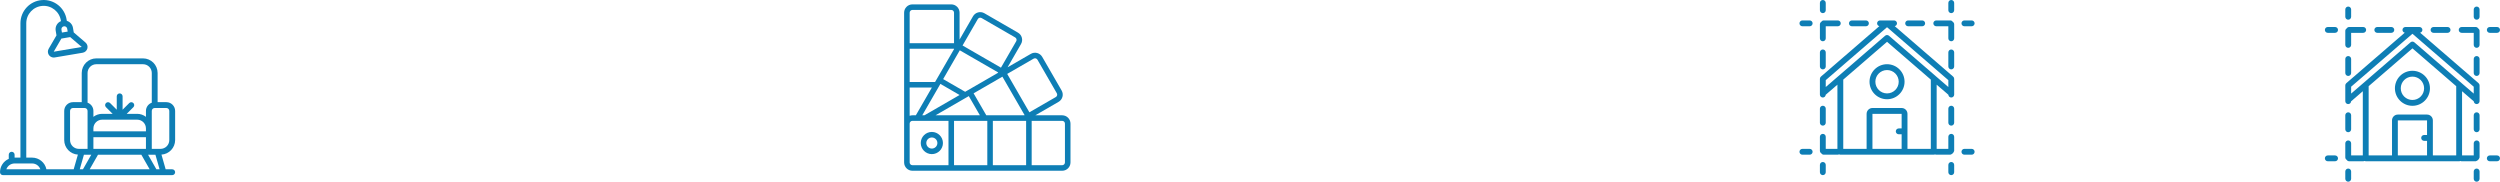 <svg width="1142" height="83" viewBox="0 0 1142 83" fill="none" xmlns="http://www.w3.org/2000/svg">
<g clip-path="url(#clip0)">
<path d="M1072.67 9C1073.4 9 1074 8.403 1074 7.667V4.334C1074 3.597 1073.4 3 1072.67 3C1071.93 3 1071.33 3.597 1071.33 4.334V7.667C1071.33 8.403 1071.93 9 1072.67 9Z" fill="#0E7EB5"/>
<path d="M1071.98 73.024C1072.21 73.418 1072.63 73.661 1073.09 73.666H1079.51C1079.71 73.663 1079.91 73.615 1080.09 73.524C1080.27 73.615 1080.47 73.663 1080.67 73.666H1123.33C1123.53 73.664 1123.73 73.615 1123.91 73.524C1124.09 73.615 1124.28 73.664 1124.48 73.666H1130.91C1131.77 73.436 1132.44 72.766 1132.67 71.909V65.484C1132.67 64.748 1132.07 64.151 1131.33 64.151C1130.6 64.151 1130 64.748 1130 65.484V71H1124.67V41.671L1130.02 46.29C1130.06 47.009 1130.66 47.565 1131.38 47.544C1132.1 47.522 1132.67 46.931 1132.67 46.212V39C1132.67 38.612 1132.5 38.244 1132.2 37.991L1105.51 14.939C1106.11 14.808 1106.54 14.28 1106.55 13.666C1106.55 12.93 1105.95 12.334 1105.21 12.334H1098.79C1098.05 12.334 1097.45 12.93 1097.45 13.666C1097.46 14.28 1097.89 14.808 1098.49 14.939L1071.8 37.991C1071.5 38.244 1071.33 38.612 1071.33 39V46.212C1071.33 46.932 1071.9 47.525 1072.62 47.546C1073.34 47.567 1073.95 47.009 1073.98 46.29L1079.33 41.671V71H1074V65.485C1074 64.749 1073.4 64.152 1072.67 64.152C1071.93 64.152 1071.33 64.749 1071.33 65.485V71.909C1071.34 72.368 1071.58 72.791 1071.98 73.024V73.024ZM1105.21 71H1095.33V55H1108.67V61.666H1107.33C1106.6 61.666 1106 62.264 1106 63C1106 63.736 1106.6 64.334 1107.33 64.334H1108.67V71H1105.21ZM1074 39.788V39.61L1102 15.429L1130 39.61V42.753L1102.87 19.325C1102.37 18.892 1101.63 18.892 1101.13 19.325L1074 42.753V39.788ZM1102 22.095L1122 39.368V71H1111.33V55C1111.33 53.528 1110.14 52.335 1108.67 52.334H1095.33C1093.86 52.335 1092.67 53.528 1092.67 55V71H1082V39.368L1102 22.095Z" fill="#0E7EB5"/>
<path d="M1072.67 60.394C1073.4 60.394 1074 59.797 1074 59.061V52.637C1074 51.9 1073.4 51.303 1072.67 51.303C1071.93 51.303 1071.33 51.9 1071.33 52.637V59.061C1071.33 59.797 1071.93 60.394 1072.67 60.394V60.394Z" fill="#0E7EB5"/>
<path d="M1072.67 21.849C1073.4 21.849 1074 21.252 1074 20.516V15H1079.52C1080.25 15 1080.85 14.403 1080.85 13.666C1080.85 12.93 1080.25 12.334 1079.52 12.334H1073.09C1072.63 12.339 1072.21 12.583 1071.98 12.977C1071.58 13.211 1071.34 13.633 1071.33 14.091V20.516C1071.33 21.252 1071.93 21.849 1072.67 21.849Z" fill="#0E7EB5"/>
<path d="M1072.67 34.697C1073.4 34.697 1074 34.1 1074 33.364V26.939C1074 26.203 1073.4 25.606 1072.67 25.606C1071.93 25.606 1071.33 26.203 1071.33 26.939V33.364C1071.33 34.1 1071.93 34.697 1072.67 34.697Z" fill="#0E7EB5"/>
<path d="M1072.67 83C1073.4 83 1074 82.403 1074 81.666V78.333C1074 77.597 1073.4 77 1072.67 77C1071.93 77 1071.33 77.597 1071.33 78.333V81.666C1071.33 82.403 1071.93 83 1072.67 83Z" fill="#0E7EB5"/>
<path d="M1063.33 15H1066.67C1067.4 15 1068 14.403 1068 13.666C1068 12.93 1067.4 12.334 1066.67 12.334H1063.33C1062.6 12.334 1062 12.93 1062 13.666C1062 14.403 1062.6 15 1063.33 15V15Z" fill="#0E7EB5"/>
<path d="M1111.64 15H1118.06C1118.8 15 1119.39 14.403 1119.39 13.666C1119.39 12.93 1118.8 12.334 1118.06 12.334H1111.64C1110.9 12.334 1110.3 12.93 1110.3 13.666C1110.3 14.403 1110.9 15 1111.64 15V15Z" fill="#0E7EB5"/>
<path d="M1124.49 15H1130V20.515C1130 21.251 1130.6 21.848 1131.33 21.848C1132.07 21.848 1132.67 21.251 1132.67 20.515V14.091C1132.66 13.632 1132.42 13.209 1132.02 12.976C1131.79 12.582 1131.37 12.339 1130.91 12.334H1124.49C1123.75 12.334 1123.15 12.93 1123.15 13.666C1123.15 14.403 1123.75 15 1124.49 15V15Z" fill="#0E7EB5"/>
<path d="M1085.94 15H1092.36C1093.1 15 1093.7 14.403 1093.7 13.666C1093.7 12.93 1093.1 12.334 1092.36 12.334H1085.94C1085.2 12.334 1084.61 12.93 1084.61 13.666C1084.61 14.403 1085.2 15 1085.94 15Z" fill="#0E7EB5"/>
<path d="M1140.67 12.334H1137.33C1136.6 12.334 1136 12.93 1136 13.666C1136 14.403 1136.6 15 1137.33 15H1140.67C1141.4 15 1142 14.403 1142 13.666C1142 12.93 1141.4 12.334 1140.67 12.334V12.334Z" fill="#0E7EB5"/>
<path d="M1131.33 77C1130.6 77 1130 77.597 1130 78.333V81.666C1130 82.403 1130.6 83 1131.33 83C1132.07 83 1132.67 82.403 1132.67 81.666V78.333C1132.67 77.597 1132.07 77 1131.33 77V77Z" fill="#0E7EB5"/>
<path d="M1131.33 25.606C1130.6 25.606 1130 26.203 1130 26.939V33.363C1130 34.1 1130.6 34.697 1131.33 34.697C1132.07 34.697 1132.67 34.1 1132.67 33.363V26.939C1132.67 26.203 1132.07 25.606 1131.33 25.606Z" fill="#0E7EB5"/>
<path d="M1131.33 51.303C1130.6 51.303 1130 51.9 1130 52.636V59.061C1130 59.797 1130.6 60.394 1131.33 60.394C1132.07 60.394 1132.67 59.797 1132.67 59.061V52.636C1132.67 51.9 1132.07 51.303 1131.33 51.303V51.303Z" fill="#0E7EB5"/>
<path d="M1131.33 9C1132.07 9 1132.67 8.403 1132.67 7.667V4.334C1132.67 3.597 1132.07 3 1131.33 3C1130.6 3 1130 3.597 1130 4.334V7.667C1130 8.403 1130.6 9 1131.33 9Z" fill="#0E7EB5"/>
<path d="M1140.67 71H1137.33C1136.6 71 1136 71.597 1136 72.334C1136 73.07 1136.6 73.667 1137.33 73.667H1140.67C1141.4 73.667 1142 73.07 1142 72.334C1142 71.597 1141.4 71 1140.67 71V71Z" fill="#0E7EB5"/>
<path d="M1063.33 73.667H1066.67C1067.4 73.667 1068 73.07 1068 72.334C1068 71.597 1067.4 71 1066.67 71H1063.33C1062.6 71 1062 71.597 1062 72.334C1062 73.07 1062.6 73.667 1063.33 73.667V73.667Z" fill="#0E7EB5"/>
<path d="M1102 48.333C1106.42 48.333 1110 44.752 1110 40.333C1110 35.915 1106.42 32.334 1102 32.334C1097.58 32.334 1094 35.915 1094 40.333C1094 44.75 1097.58 48.328 1102 48.333V48.333ZM1102 35C1104.95 35 1107.33 37.388 1107.33 40.333C1107.33 43.279 1104.95 45.667 1102 45.667C1099.05 45.667 1096.67 43.279 1096.67 40.333C1096.67 37.389 1099.06 35.003 1102 35V35Z" fill="#0E7EB5"/>
</g>
<g clip-path="url(#clip1)">
<path d="M485.2 52.666H472.928L483.55 46.533C484.426 46.032 485.066 45.203 485.329 44.229C485.593 43.255 485.458 42.217 484.954 41.343L476.085 25.985C475.58 25.112 474.748 24.476 473.773 24.216C472.798 23.952 471.758 24.091 470.887 24.602L460.263 30.737L466.395 20.118C466.904 19.245 467.043 18.205 466.784 17.228C466.524 16.251 465.885 15.417 465.009 14.913L449.654 6.044C448.78 5.542 447.743 5.408 446.771 5.671C445.798 5.934 444.97 6.573 444.469 7.446L438.334 18.074V5.8C438.331 3.702 436.631 2.002 434.533 2H416.8C414.702 2.002 413.002 3.702 413 5.8V74.2C413.002 76.298 414.702 77.998 416.8 78H485.2C487.298 77.998 488.998 76.298 489 74.2V56.467C488.998 54.369 487.298 52.669 485.2 52.666ZM416.8 52.666C416.368 52.671 415.939 52.75 415.533 52.9V40H425.674L418.361 52.666H416.8ZM467.862 52.666H450.54L444.737 42.628L457.899 35.028L468.027 52.571L467.862 52.666ZM455.874 33.272L440.878 41.931L430.833 36.131L438.43 22.973L455.972 33.101L455.874 33.272ZM435.8 22.461L428.017 35.944C428.012 35.95 428.006 35.953 428.002 35.96L427.995 35.98L427.137 37.467H415.533V22.267H435.8V22.461ZM429.566 38.325L438.345 43.394L422.287 52.666H421.286L429.566 38.325ZM441.495 44.501L441.511 44.491L442.544 43.895L447.614 52.666H427.354L441.495 44.501ZM435.8 55.2H451V75.467H435.8V55.2ZM453.533 55.2H468.733V75.467H453.533V55.2ZM472.159 26.793C472.447 26.623 472.794 26.576 473.118 26.663C473.445 26.751 473.724 26.964 473.894 27.257L482.758 42.606C482.927 42.898 482.972 43.245 482.883 43.57C482.795 43.895 482.58 44.171 482.287 44.337L470.221 51.303L460.093 33.76L472.159 26.793ZM446.665 8.709C446.831 8.418 447.106 8.205 447.431 8.117C447.754 8.029 448.1 8.073 448.391 8.24L463.738 17.104C464.033 17.273 464.249 17.553 464.337 17.882C464.424 18.209 464.376 18.556 464.203 18.846L457.24 30.907L439.697 20.779L446.665 8.709ZM416.8 4.533H434.533C435.233 4.534 435.799 5.101 435.8 5.8V19.733H415.533V5.8C415.534 5.101 416.101 4.534 416.8 4.533ZM415.533 74.2V56.467C415.534 55.767 416.101 55.201 416.8 55.2H433.267V75.467H416.8C416.101 75.466 415.534 74.899 415.533 74.2ZM486.467 74.2C486.466 74.899 485.899 75.466 485.2 75.467H471.267V55.2H485.2C485.899 55.201 486.466 55.767 486.467 56.467V74.2Z" fill="#0E7EB5"/>
<path d="M425.666 60.267C422.868 60.267 420.6 62.535 420.6 65.334C420.6 68.132 422.868 70.4 425.666 70.4C428.464 70.4 430.733 68.132 430.733 65.334C430.73 62.537 428.463 60.27 425.666 60.267ZM425.666 67.867C424.267 67.867 423.133 66.733 423.133 65.334C423.133 63.934 424.267 62.8 425.666 62.8C427.065 62.8 428.199 63.934 428.199 65.334C428.198 66.732 427.065 67.865 425.666 67.867Z" fill="#0E7EB5"/>
</g>
<g clip-path="url(#clip2)">
<path d="M832.667 6C833.403 6 834 5.403 834 4.667V1.334C834 0.597 833.403 0 832.667 0C831.93 0 831.333 0.597 831.333 1.334V4.667C831.333 5.403 831.93 6 832.667 6Z" fill="#0E7EB5"/>
<path d="M831.978 70.024C832.212 70.418 832.634 70.661 833.091 70.666H839.514C839.715 70.663 839.912 70.615 840.091 70.524C840.269 70.615 840.466 70.663 840.666 70.666H883.334C883.534 70.664 883.73 70.615 883.909 70.524C884.087 70.615 884.284 70.664 884.484 70.666H890.909C891.766 70.436 892.436 69.766 892.667 68.909V62.484C892.667 61.748 892.07 61.151 891.334 61.151C890.597 61.151 890 61.748 890 62.484V68H884.667V38.671L890.016 43.29C890.055 44.009 890.66 44.565 891.38 44.544C892.099 44.522 892.67 43.931 892.667 43.212V36C892.667 35.612 892.498 35.244 892.204 34.991L865.513 11.939C866.112 11.808 866.54 11.28 866.546 10.666C866.546 9.93 865.948 9.334 865.212 9.334H858.788C858.052 9.334 857.454 9.93 857.454 10.666C857.46 11.28 857.888 11.808 858.487 11.939L831.796 34.991C831.502 35.244 831.333 35.612 831.334 36V43.212C831.329 43.932 831.901 44.525 832.621 44.546C833.341 44.567 833.946 44.009 833.984 43.29L839.333 38.671V68H834V62.485C834 61.749 833.403 61.152 832.667 61.152C831.93 61.152 831.334 61.749 831.334 62.485V68.909C831.339 69.368 831.583 69.791 831.978 70.024ZM865.212 68H855.333V52H868.667V58.666H867.333C866.597 58.666 866 59.264 866 60C866 60.736 866.597 61.334 867.333 61.334H868.667V68H865.212ZM834 36.788V36.61L862 12.429L890 36.61V39.753L862.871 16.325C862.371 15.892 861.629 15.892 861.129 16.325L834 39.753V36.788ZM862 19.095L882 36.368V68H871.334V52C871.332 50.528 870.138 49.335 868.667 49.334H855.333C853.862 49.335 852.668 50.528 852.667 52V68H842V36.368L862 19.095Z" fill="#0E7EB5"/>
<path d="M832.667 57.394C833.403 57.394 834 56.797 834 56.061V49.637C834 48.9 833.403 48.303 832.667 48.303C831.93 48.303 831.333 48.9 831.333 49.637V56.061C831.333 56.797 831.93 57.394 832.667 57.394Z" fill="#0E7EB5"/>
<path d="M832.667 18.849C833.403 18.849 834 18.252 834 17.516V12H839.516C840.252 12 840.849 11.403 840.849 10.666C840.849 9.93 840.252 9.334 839.516 9.334H833.091C832.633 9.339 832.211 9.583 831.977 9.977C831.583 10.211 831.339 10.633 831.333 11.091V17.516C831.333 18.252 831.93 18.849 832.667 18.849Z" fill="#0E7EB5"/>
<path d="M832.667 31.697C833.403 31.697 834 31.101 834 30.364V23.939C834 23.203 833.403 22.606 832.667 22.606C831.93 22.606 831.333 23.203 831.333 23.939V30.364C831.333 31.101 831.93 31.697 832.667 31.697Z" fill="#0E7EB5"/>
<path d="M832.667 80C833.403 80 834 79.403 834 78.666V75.333C834 74.597 833.403 74 832.667 74C831.93 74 831.333 74.597 831.333 75.333V78.666C831.333 79.403 831.93 80 832.667 80Z" fill="#0E7EB5"/>
<path d="M823.334 12H826.667C827.403 12 828 11.403 828 10.666C828 9.93 827.403 9.334 826.667 9.334H823.334C822.597 9.334 822 9.93 822 10.666C822 11.403 822.597 12 823.334 12Z" fill="#0E7EB5"/>
<path d="M871.637 12H878.061C878.797 12 879.394 11.403 879.394 10.666C879.394 9.93 878.797 9.334 878.061 9.334H871.637C870.9 9.334 870.303 9.93 870.303 10.666C870.303 11.403 870.9 12 871.637 12Z" fill="#0E7EB5"/>
<path d="M884.486 12H890V17.515C890 18.251 890.597 18.848 891.333 18.848C892.07 18.848 892.667 18.251 892.667 17.515V11.091C892.661 10.632 892.417 10.209 892.022 9.976C891.788 9.583 891.366 9.339 890.909 9.334H884.486C883.749 9.334 883.152 9.93 883.152 10.666C883.152 11.403 883.749 12 884.486 12Z" fill="#0E7EB5"/>
<path d="M845.941 12H852.363C853.1 12 853.697 11.403 853.697 10.666C853.697 9.93 853.1 9.334 852.363 9.334H845.941C845.204 9.334 844.607 9.93 844.607 10.666C844.607 11.403 845.204 12 845.941 12Z" fill="#0E7EB5"/>
<path d="M900.666 9.334H897.333C896.597 9.334 896 9.93 896 10.666C896 11.403 896.597 12 897.333 12H900.666C901.403 12 902 11.403 902 10.666C902 9.93 901.403 9.334 900.666 9.334Z" fill="#0E7EB5"/>
<path d="M891.334 74C890.597 74 890 74.597 890 75.333V78.666C890 79.403 890.597 80 891.334 80C892.07 80 892.667 79.403 892.667 78.666V75.333C892.667 74.597 892.07 74 891.334 74Z" fill="#0E7EB5"/>
<path d="M891.334 22.606C890.597 22.606 890 23.203 890 23.939V30.363C890 31.1 890.597 31.697 891.334 31.697C892.07 31.697 892.667 31.1 892.667 30.363V23.939C892.667 23.203 892.07 22.606 891.334 22.606Z" fill="#0E7EB5"/>
<path d="M891.334 48.303C890.597 48.303 890 48.9 890 49.636V56.061C890 56.797 890.597 57.394 891.334 57.394C892.07 57.394 892.667 56.797 892.667 56.061V49.636C892.667 48.9 892.07 48.303 891.334 48.303Z" fill="#0E7EB5"/>
<path d="M891.334 6C892.07 6 892.667 5.403 892.667 4.667V1.334C892.667 0.597 892.07 0 891.334 0C890.597 0 890 0.597 890 1.334V4.667C890 5.403 890.597 6 891.334 6Z" fill="#0E7EB5"/>
<path d="M900.666 68H897.333C896.597 68 896 68.597 896 69.334C896 70.07 896.597 70.667 897.333 70.667H900.666C901.403 70.667 902 70.07 902 69.334C902 68.597 901.403 68 900.666 68Z" fill="#0E7EB5"/>
<path d="M823.334 70.667H826.667C827.403 70.667 828 70.07 828 69.334C828 68.597 827.403 68 826.667 68H823.334C822.597 68 822 68.597 822 69.334C822 70.07 822.597 70.667 823.334 70.667Z" fill="#0E7EB5"/>
<path d="M862 45.333C866.418 45.333 870 41.752 870 37.333C870 32.915 866.418 29.334 862 29.334C857.582 29.334 854 32.915 854 37.333C854.005 41.75 857.583 45.328 862 45.333ZM862 32C864.945 32 867.333 34.388 867.333 37.333C867.333 40.279 864.945 42.667 862 42.667C859.054 42.667 856.667 40.279 856.667 37.333C856.67 34.389 859.056 32.003 862 32Z" fill="#0E7EB5"/>
</g>
<g clip-path="url(#clip3)">
<path d="M76 46.668H72V33.335C71.996 29.655 69.013 26.673 65.333 26.669H44.001C40.321 26.673 37.338 29.655 37.334 33.335V46.668H33.334C31.126 46.67 29.337 48.46 29.334 50.668V64.001C29.345 67.51 32.077 70.407 35.579 70.625L33.662 77.334H21.2C20.562 74.232 17.835 72.005 14.668 72H12.002V10.616C12.004 6.445 15.227 2.985 19.387 2.69C23.547 2.395 27.228 5.364 27.82 9.492L27.843 9.654C26.122 10.362 25.123 12.169 25.438 14.002L25.802 16.155L22.237 22.277C21.758 23.101 21.754 24.117 22.227 24.944C22.7 25.771 23.578 26.283 24.531 26.287C24.683 26.287 24.836 26.274 24.986 26.249L37.777 24.087C38.797 23.914 39.625 23.167 39.902 22.171C40.179 21.174 39.854 20.107 39.069 19.434L33.69 14.823L33.326 12.67C33.068 11.169 31.978 9.946 30.517 9.517L30.459 9.115C29.671 3.6 24.755 -0.368 19.198 0.027C13.642 0.422 9.335 5.045 9.335 10.616V72H6.669V70.668C6.669 69.931 6.072 69.334 5.335 69.334C4.599 69.334 4.002 69.931 4.002 70.668V72.566C1.576 73.626 0.007 76.019 0.002 78.667C0.002 79.403 0.599 80 1.336 80H78.666C79.403 80 79.999 79.403 79.999 78.667C79.999 77.93 79.403 77.334 78.666 77.334H75.672L73.755 70.625C77.257 70.407 79.989 67.51 79.999 64.001V50.668C79.997 48.46 78.207 46.67 76 46.668ZM37.333 21.458L24.542 23.62L28.035 17.62L32.063 16.94L37.343 21.455L37.333 21.458ZM30.919 14.428L28.29 14.873L28.067 13.558C27.946 12.832 28.434 12.145 29.16 12.021C29.234 12.009 29.308 12.003 29.383 12.003C30.033 12.004 30.588 12.473 30.698 13.114L30.919 14.428ZM44.001 29.335H65.333C67.541 29.338 69.331 31.127 69.333 33.335V46.914C67.74 47.475 66.671 48.978 66.667 50.668V53.369C65.519 52.487 64.114 52.006 62.666 52.001H57.886L60.943 48.944C61.448 48.421 61.441 47.589 60.926 47.075C60.412 46.561 59.581 46.553 59.058 47.059L56.001 50.116V44.002C56.001 43.265 55.403 42.668 54.667 42.668C53.931 42.668 53.333 43.265 53.333 44.002V50.116L50.276 47.059C49.753 46.553 48.922 46.561 48.407 47.075C47.893 47.589 47.886 48.421 48.391 48.944L51.448 52.001H46.667C45.22 52.006 43.815 52.487 42.667 53.369V50.668C42.662 48.978 41.594 47.475 40.001 46.914V33.335C40.003 31.127 41.793 29.338 44.001 29.335ZM62.666 54.668C64.875 54.67 66.664 56.46 66.667 58.668V60.001H42.667V58.668C42.67 56.46 44.459 54.67 46.667 54.668H62.666ZM64.56 70.668L68.37 77.334H40.965L44.774 70.668H64.56ZM66.667 68H42.667V62.667H66.667V68ZM32.001 64.001V50.668C32.002 49.932 32.599 49.336 33.334 49.335H38.668C39.403 49.336 40 49.932 40.001 50.668V68H36.001C33.793 67.998 32.004 66.209 32.001 64.001ZM2.897 77.334C3.464 75.737 4.974 74.669 6.669 74.667H14.668C16.363 74.669 17.873 75.737 18.439 77.334H2.897ZM36.435 77.334L38.34 70.668H41.703L37.894 77.334H36.435ZM71.439 77.334L67.63 70.668H70.994L72.899 77.334H71.439ZM77.333 64.001C77.33 66.209 75.541 67.998 73.333 68H69.333V50.668C69.334 49.932 69.931 49.336 70.666 49.335H76C76.735 49.336 77.332 49.932 77.333 50.668V64.001Z" fill="#0E7EB5"/>
</g>
<defs>
<clipPath id="clip0">
<rect width="80" height="80" fill="white" transform="translate(1062 3)"/>
</clipPath>
<clipPath id="clip1">
<rect width="76" height="76" fill="white" transform="translate(413 2)"/>
</clipPath>
<clipPath id="clip2">
<rect width="80" height="80" fill="white" transform="translate(822)"/>
</clipPath>
<clipPath id="clip3">
<rect width="80" height="80" fill="white"/>
</clipPath>
</defs>
</svg>
